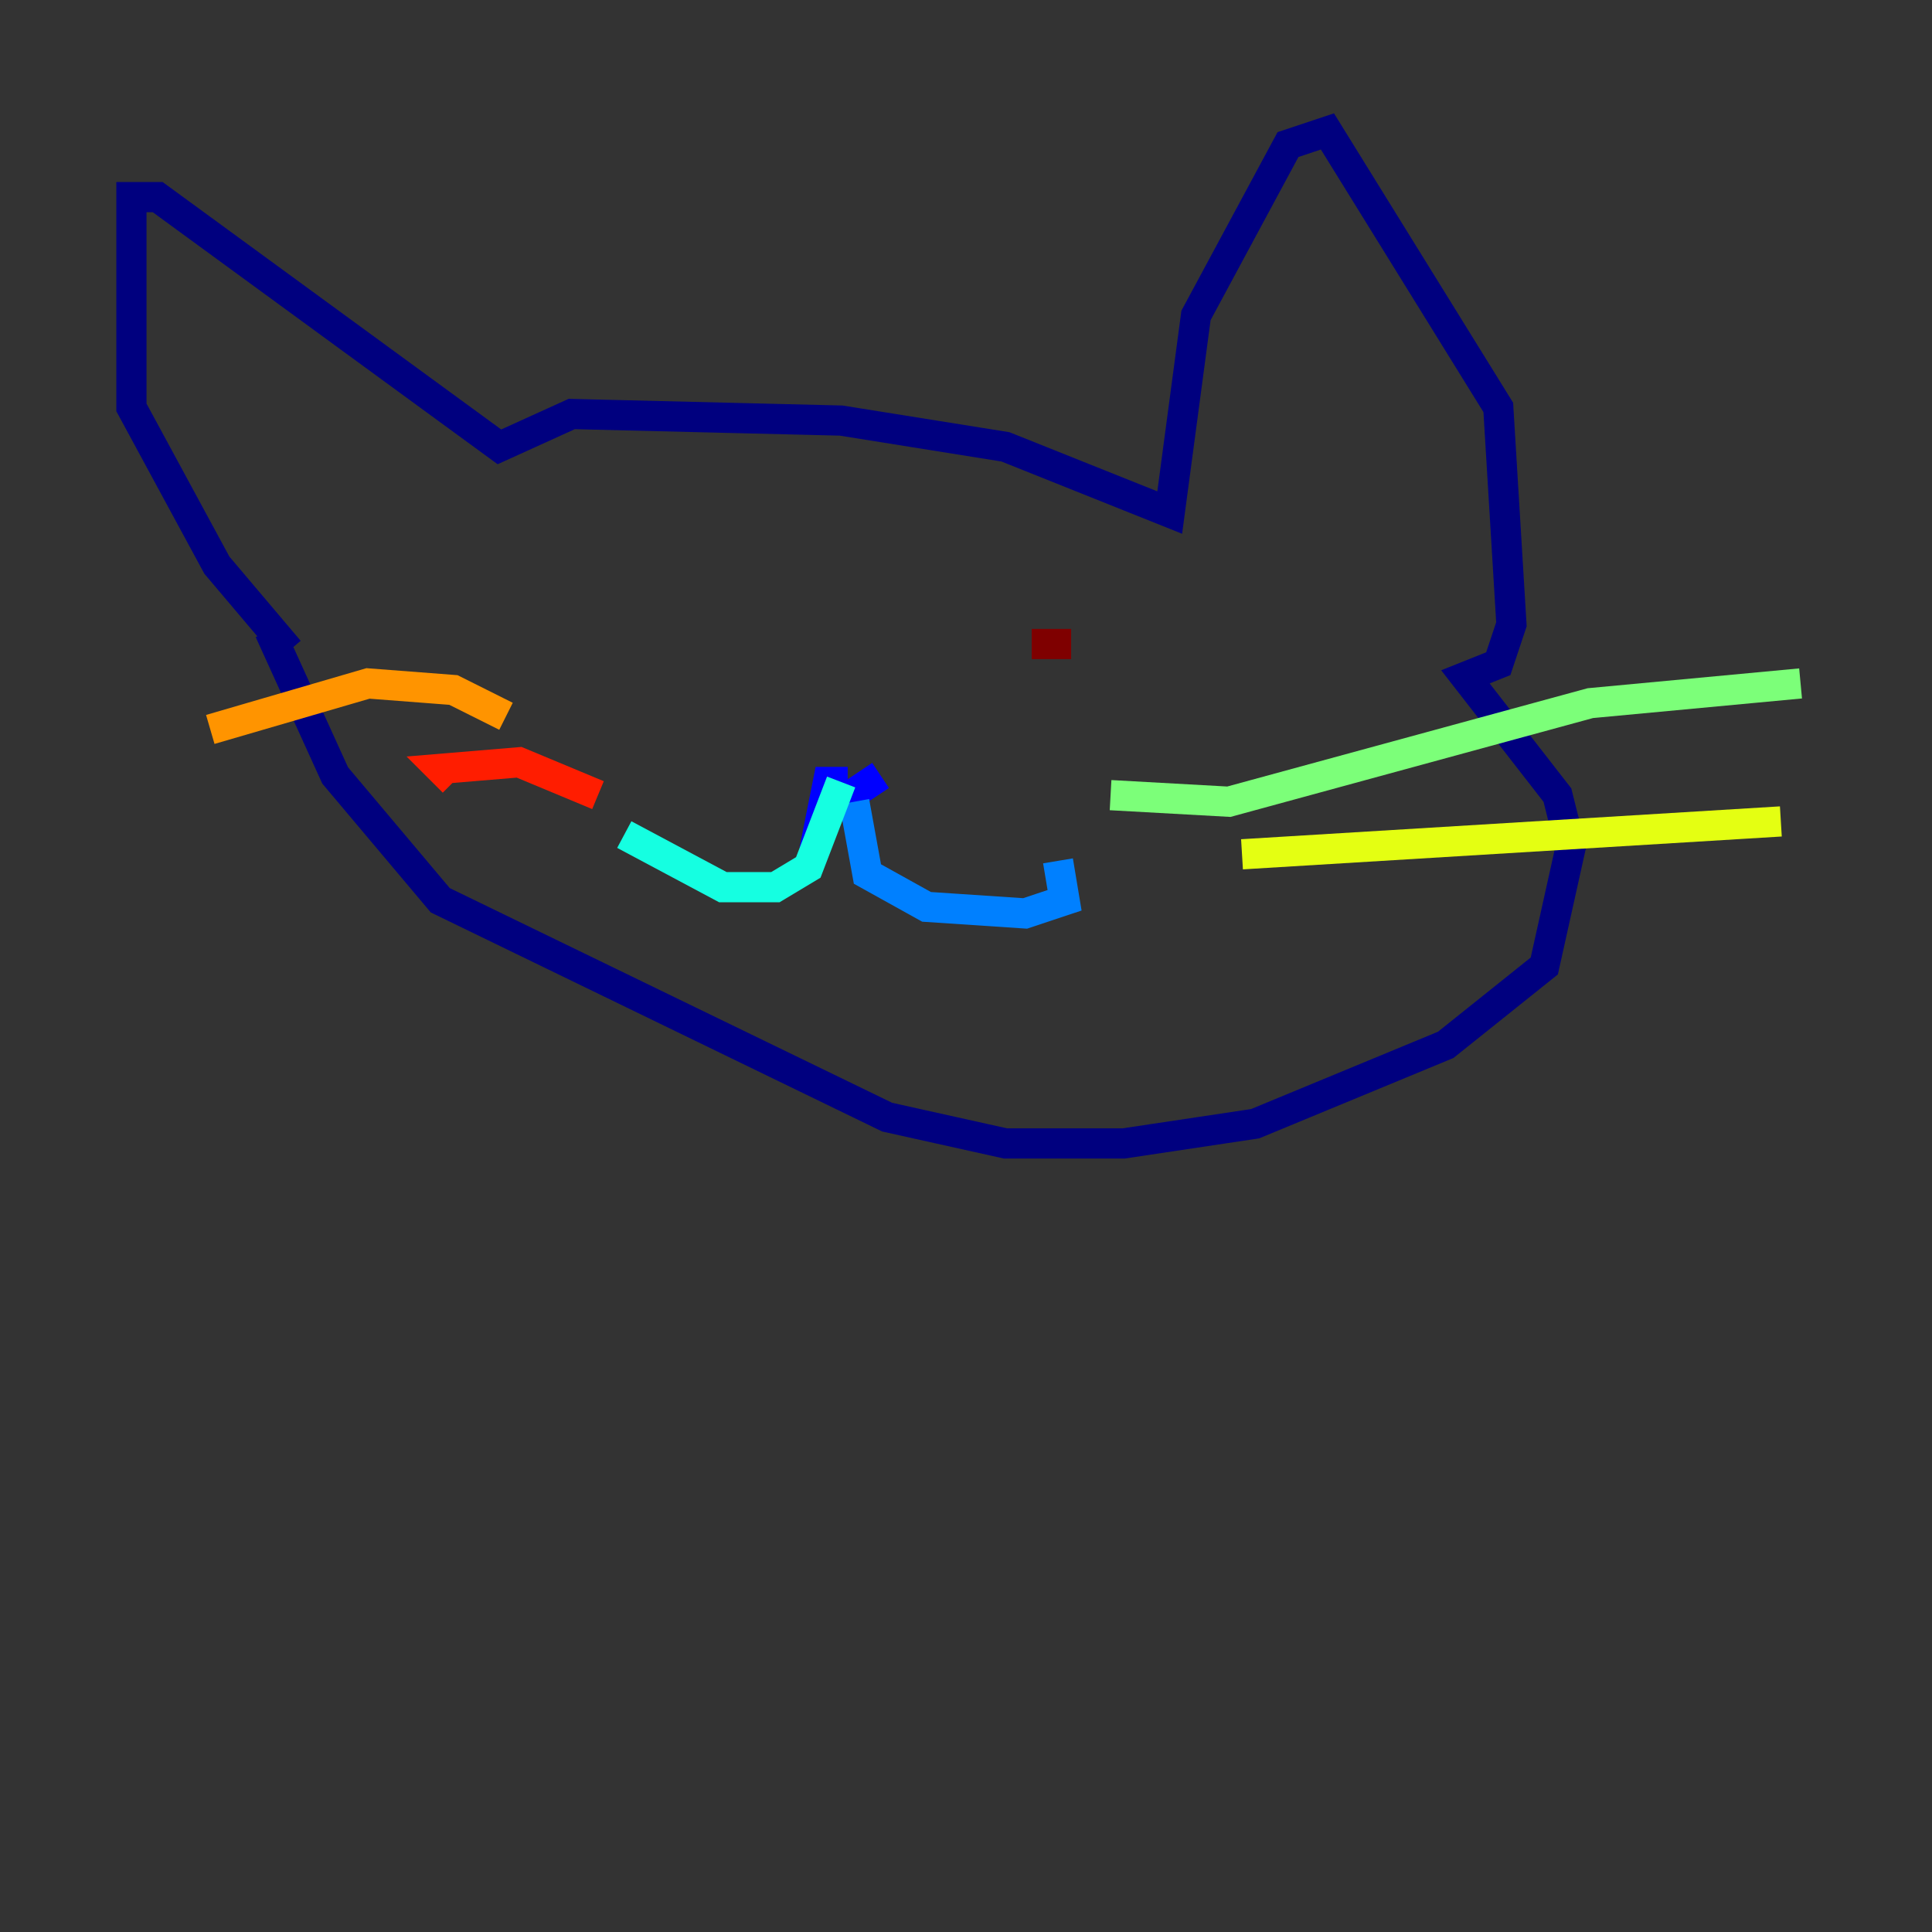 <?xml version="1.0" encoding="utf-8" ?>
<svg baseProfile="tiny" height="128" version="1.2" viewBox="0,0,128,128" width="128" xmlns="http://www.w3.org/2000/svg" xmlns:ev="http://www.w3.org/2001/xml-events" xmlns:xlink="http://www.w3.org/1999/xlink"><rect x="0" y="0" width="128" height="128" fill="#333333" stroke="none"/><defs /><polyline fill="none" points="19.157,43.102 14.367,37.442 8.707,26.993 8.707,13.061 10.449,13.061 33.088,29.605 37.878,27.429 55.728,27.864 66.612,29.605 77.497,33.959 79.238,20.898 85.333,9.578 87.946,8.707 99.265,26.993 100.136,41.361 99.265,43.973 97.088,44.843 103.184,52.68 104.054,56.163 102.313,64.0 95.782,69.225 83.156,74.449 74.449,75.755 66.612,75.755 58.776,74.014 29.17,59.646 22.204,51.374 17.85,41.796" stroke="#00007f" stroke-width="2" /><polyline fill="none" points="56.163,51.809 54.857,51.809 54.422,53.986 58.34,51.374" stroke="#0000ff" stroke-width="2" /><polyline fill="none" points="56.599,53.116 57.469,57.905 61.388,60.082 67.918,60.517 70.531,59.646 70.095,57.034" stroke="#0080ff" stroke-width="2" /><polyline fill="none" points="55.728,51.809 53.551,57.469 51.374,58.776 47.891,58.776 41.361,55.292" stroke="#15ffe1" stroke-width="2" /><polyline fill="none" points="73.578,52.68 81.415,53.116 105.361,46.585 119.293,45.279" stroke="#7cff79" stroke-width="2" /><polyline fill="none" points="82.286,56.599 117.986,54.422" stroke="#e4ff12" stroke-width="2" /><polyline fill="none" points="33.524,47.456 30.041,45.714 24.381,45.279 13.932,48.327" stroke="#ff9400" stroke-width="2" /><polyline fill="none" points="39.619,52.68 34.395,50.503 29.17,50.939 30.041,51.809" stroke="#ff1d00" stroke-width="2" /><polyline fill="none" points="70.966,42.667 68.354,42.667" stroke="#7f0000" stroke-width="2" /></svg>